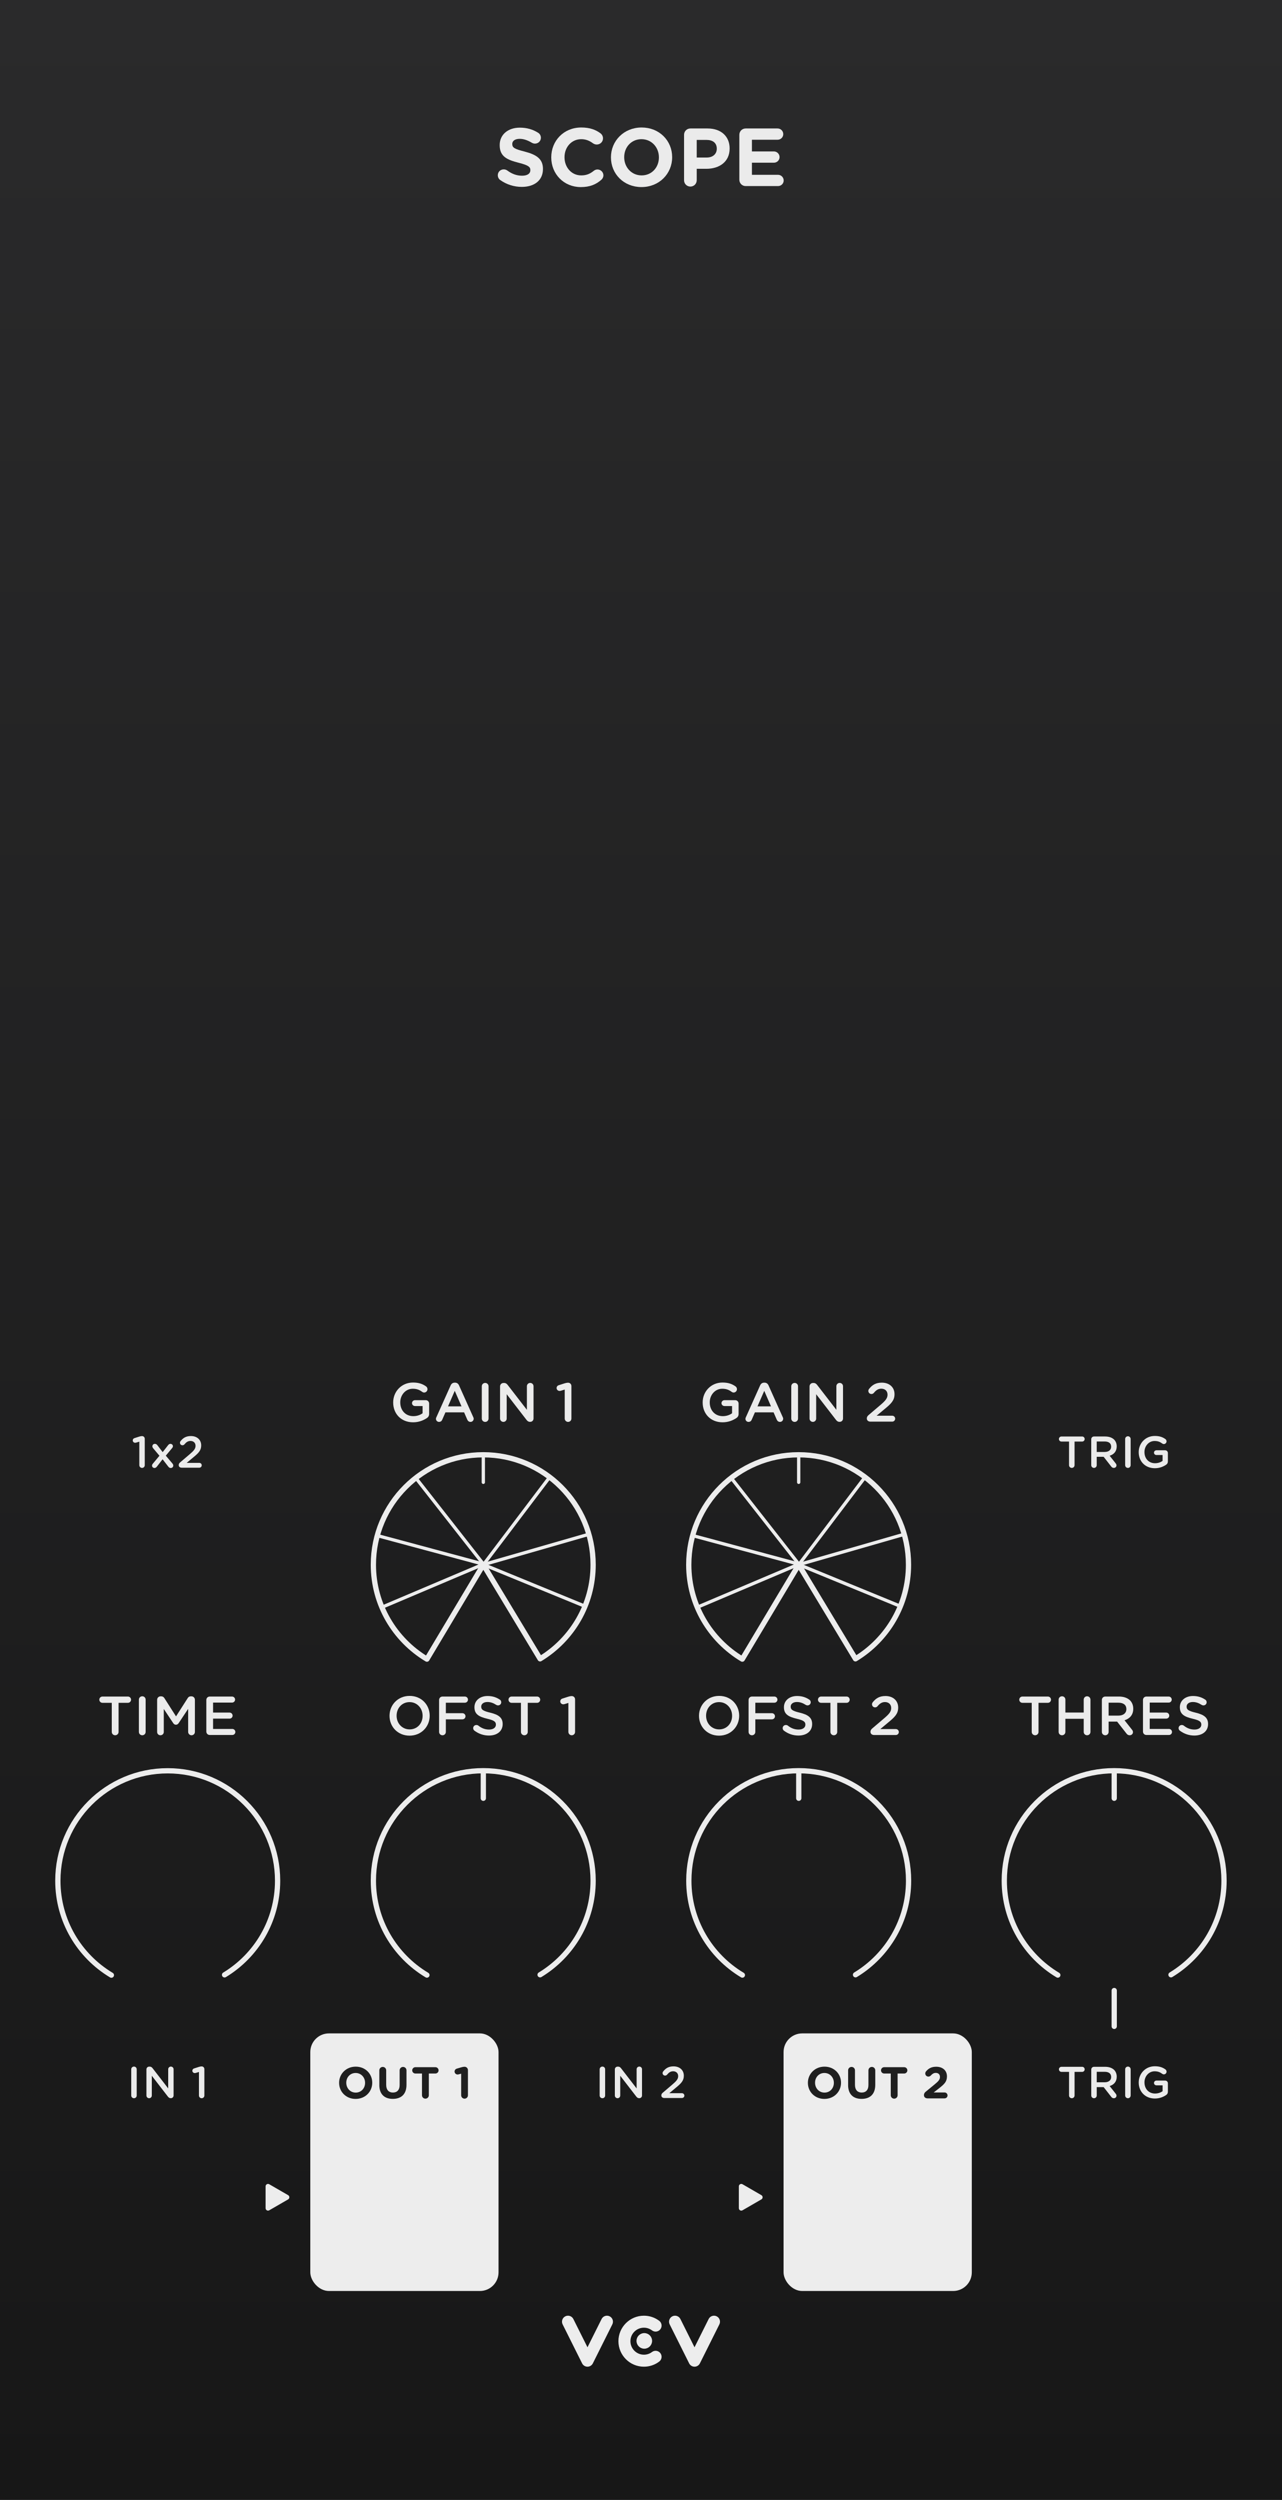 <?xml version="1.0" encoding="UTF-8"?>
<svg xmlns="http://www.w3.org/2000/svg" width="195" height="380" xmlns:xlink="http://www.w3.org/1999/xlink" viewBox="0 0 195 380">
  <rect x="0" y="0" width="195" height="380" fill="#808080" stroke="none"/>
  <defs>
    <linearGradient id="uuid-312421cb-ec79-48d0-8ea6-e8b674b74575" x1="97.5" y1="0" x2="97.5" y2="380" gradientUnits="userSpaceOnUse">
      <stop offset="0" stop-color="#2a2a2b"/>
      <stop offset="1" stop-color="#171717"/>
    </linearGradient>
  </defs>
  <g id="uuid-f974d7dd-09d5-4803-ad26-8cdc3be7b210" data-name="FND BG">
    <rect x="0" width="195" height="380" fill="url(#uuid-312421cb-ec79-48d0-8ea6-e8b674b74575)"/>
  </g>
  <g id="uuid-da3eb7f0-7b92-44ff-ae8d-ed57c8e7a37e" data-name="FND GRAPH">
    <line x1="169.479" y1="302.574" x2="169.479" y2="308.021" fill="none" stroke="#ededed" stroke-linecap="round" stroke-linejoin="round" stroke-width=".8"/>
    <g>
      <path d="m89.359,359.753c-.346,0-.661-.195-.816-.504l-2.964-5.929c-.225-.451-.043-.998.408-1.224.45-.225.998-.043,1.224.408l2.148,4.297,2.148-4.297c.225-.451.773-.633,1.224-.408.451.225.633.773.408,1.224l-2.964,5.929c-.155.309-.47.504-.816.504Z" fill="#ededed"/>
      <path d="m105.641,359.753c-.346,0-.661-.195-.816-.504l-2.964-5.929c-.225-.451-.043-.998.408-1.224.45-.225.998-.043,1.224.408l2.148,4.297,2.148-4.297c.225-.451.773-.633,1.224-.408.451.225.633.773.408,1.224l-2.964,5.929c-.155.309-.47.504-.816.504Z" fill="#ededed"/>
      <path d="m97.942,359.753c-2.137,0-3.876-1.739-3.876-3.876s1.739-3.876,3.876-3.876c.847,0,1.651.268,2.327.776.403.303.484.874.182,1.277-.302.403-.874.484-1.277.181-.357-.268-.783-.41-1.231-.41-1.132,0-2.052.921-2.052,2.052s.921,2.052,2.052,2.052c.448,0,.874-.142,1.231-.41.403-.303.974-.221,1.277.181.302.403.221.975-.182,1.277-.676.507-1.48.776-2.327.776Z" fill="#ededed"/>
      <circle cx="98.002" cy="355.831" r="1.186" fill="#ededed"/>
    </g>
    <rect x="47.199" y="309.089" width="28.632" height="39.157" rx="2.835" ry="2.835" fill="#ededed"/>
    <rect x="119.185" y="309.089" width="28.632" height="39.157" rx="2.835" ry="2.835" fill="#ededed"/>
    <path d="m43.826,333.678l-2.872-1.658c-.248-.143-.558.036-.558.322v3.316c0,.286.31.465.558.322l2.872-1.658c.248-.143.248-.501,0-.644Z" fill="#ededed"/>
    <path d="m115.812,333.678l-2.872-1.658c-.248-.143-.558.036-.558.322v3.316c0,.286.31.465.558.322l2.872-1.658c.248-.143.248-.501,0-.644Z" fill="#ededed"/>
    <g>
      <line x1="121.496" y1="273.348" x2="121.496" y2="269.625" fill="none" stroke="#ededed" stroke-linecap="round" stroke-linejoin="round" stroke-width=".8"/>
      <path d="m130.132,300.177c4.835-2.929,8.067-8.239,8.067-14.305,0-9.23-7.482-16.712-16.712-16.712s-16.712,7.482-16.712,16.712c0,6.097,3.265,11.432,8.143,14.351" fill="none" stroke="#ededed" stroke-linecap="round" stroke-linejoin="round" stroke-width=".8"/>
      <circle cx="121.496" cy="285.871" r="20.694" fill="none" isolation="isolate" opacity=".69"/>
    </g>
    <g>
      <line x1="169.479" y1="273.348" x2="169.479" y2="269.625" fill="none" stroke="#ededed" stroke-linecap="round" stroke-linejoin="round" stroke-width=".8"/>
      <path d="m178.114,300.177c4.835-2.929,8.067-8.239,8.067-14.305,0-9.23-7.482-16.712-16.712-16.712s-16.712,7.482-16.712,16.712c0,6.097,3.265,11.432,8.143,14.351" fill="none" stroke="#ededed" stroke-linecap="round" stroke-linejoin="round" stroke-width=".8"/>
      <circle cx="169.479" cy="285.871" r="20.694" fill="none" isolation="isolate" opacity=".69"/>
    </g>
    <g>
      <line x1="73.516" y1="225.323" x2="73.516" y2="221.6" fill="none" stroke="#ededed" stroke-linecap="round" stroke-miterlimit="10" stroke-width=".5"/>
      <g>
        <line x1="58.12" y1="244.3" x2="73.515" y2="237.777" fill="none" stroke="#ededed" stroke-linecap="round" stroke-miterlimit="10" stroke-width=".5"/>
        <line x1="57.427" y1="233.43" x2="73.573" y2="237.77" fill="none" stroke="#ededed" stroke-linecap="round" stroke-miterlimit="10" stroke-width=".5"/>
        <line x1="63.269" y1="224.684" x2="73.591" y2="237.836" fill="none" stroke="#ededed" stroke-linecap="round" stroke-miterlimit="10" stroke-width=".5"/>
        <line x1="83.59" y1="224.559" x2="73.496" y2="237.887" fill="none" stroke="#ededed" stroke-linecap="round" stroke-miterlimit="10" stroke-width=".5"/>
        <line x1="89.538" y1="233.228" x2="73.47" y2="237.851" fill="none" stroke="#ededed" stroke-linecap="round" stroke-miterlimit="10" stroke-width=".5"/>
        <line x1="88.954" y1="244.148" x2="73.484" y2="237.805" fill="none" stroke="#ededed" stroke-linecap="round" stroke-miterlimit="10" stroke-width=".5"/>
      </g>
      <path d="m82.151,252.152c4.835-2.929,8.067-8.239,8.067-14.305,0-9.23-7.482-16.712-16.712-16.712s-16.712,7.482-16.712,16.712c0,6.097,3.265,11.432,8.143,14.351l8.58-14.351,8.636,14.305Z" fill="none" stroke="#ededed" stroke-linecap="round" stroke-linejoin="round" stroke-width=".8"/>
      <circle cx="73.516" cy="237.846" r="20.694" fill="none" isolation="isolate" opacity=".69"/>
    </g>
    <g>
      <path d="m34.157,300.188c4.835-2.929,8.067-8.239,8.067-14.305,0-9.23-7.482-16.712-16.712-16.712s-16.712,7.482-16.712,16.712c0,6.097,3.265,11.432,8.143,14.351" fill="none" stroke="#ededed" stroke-linecap="round" stroke-linejoin="round" stroke-width=".8"/>
      <circle cx="25.521" cy="285.883" r="20.694" fill="none" isolation="isolate" opacity=".69"/>
    </g>
    <g>
      <line x1="73.516" y1="273.348" x2="73.516" y2="269.625" fill="none" stroke="#ededed" stroke-linecap="round" stroke-linejoin="round" stroke-width=".8"/>
      <path d="m82.151,300.177c4.835-2.929,8.067-8.239,8.067-14.305,0-9.23-7.482-16.712-16.712-16.712s-16.712,7.482-16.712,16.712c0,6.097,3.265,11.432,8.143,14.351" fill="none" stroke="#ededed" stroke-linecap="round" stroke-linejoin="round" stroke-width=".8"/>
      <circle cx="73.516" cy="285.871" r="20.694" fill="none" isolation="isolate" opacity=".69"/>
    </g>
    <g>
      <line x1="121.486" y1="225.323" x2="121.486" y2="221.6" fill="none" stroke="#ededed" stroke-linecap="round" stroke-miterlimit="10" stroke-width=".5"/>
      <g>
        <line x1="106.09" y1="244.3" x2="121.485" y2="237.777" fill="none" stroke="#ededed" stroke-linecap="round" stroke-miterlimit="10" stroke-width=".5"/>
        <line x1="105.397" y1="233.43" x2="121.544" y2="237.77" fill="none" stroke="#ededed" stroke-linecap="round" stroke-miterlimit="10" stroke-width=".5"/>
        <line x1="111.24" y1="224.684" x2="121.562" y2="237.836" fill="none" stroke="#ededed" stroke-linecap="round" stroke-miterlimit="10" stroke-width=".5"/>
        <line x1="131.56" y1="224.559" x2="121.467" y2="237.887" fill="none" stroke="#ededed" stroke-linecap="round" stroke-miterlimit="10" stroke-width=".5"/>
        <line x1="137.509" y1="233.228" x2="121.441" y2="237.851" fill="none" stroke="#ededed" stroke-linecap="round" stroke-miterlimit="10" stroke-width=".5"/>
        <line x1="136.925" y1="244.148" x2="121.455" y2="237.805" fill="none" stroke="#ededed" stroke-linecap="round" stroke-miterlimit="10" stroke-width=".5"/>
      </g>
      <path d="m130.122,252.152c4.835-2.929,8.067-8.239,8.067-14.305,0-9.23-7.482-16.712-16.712-16.712s-16.712,7.482-16.712,16.712c0,6.097,3.265,11.432,8.143,14.351l8.58-14.351,8.636,14.305Z" fill="none" stroke="#ededed" stroke-linecap="round" stroke-linejoin="round" stroke-width=".8"/>
      <circle cx="121.486" cy="237.846" r="20.694" fill="none" isolation="isolate" opacity=".69"/>
    </g>
  </g>
  <g id="uuid-f7bd8c05-9443-492e-926e-aa1a7b21103f" data-name="FND TXT">
    <g>
      <path d="m106.879,213.193v-.017c0-1.636,1.252-3.021,3.014-3.021.876,0,1.46.209,1.994.593.101.075.209.217.209.417,0,.275-.226.509-.509.509-.134,0-.234-.058-.317-.117-.376-.275-.784-.459-1.419-.459-1.077,0-1.895.943-1.895,2.062v.017c0,1.202.793,2.087,1.986,2.087.551,0,1.052-.175,1.41-.442v-1.094h-1.151c-.25,0-.459-.192-.459-.442,0-.25.209-.451.459-.451h1.628c.292,0,.517.226.517.518v1.561c0,.292-.116.5-.358.651-.501.334-1.202.634-2.078.634-1.828,0-3.03-1.302-3.03-3.005Z" fill="#ebebeb"/>
      <path d="m113.45,215.43l2.171-4.841c.116-.259.325-.417.617-.417h.05c.292,0,.493.159.609.417l2.17,4.841c.042.075.059.15.059.217,0,.275-.208.492-.484.492-.241,0-.408-.142-.5-.359l-.476-1.093h-2.838l-.493,1.127c-.083.208-.259.325-.476.325-.267,0-.476-.208-.476-.476,0-.075.025-.15.066-.234Zm3.823-1.652l-1.026-2.362-1.027,2.362h2.054Z" fill="#ebebeb"/>
      <path d="m120.358,210.723c0-.284.226-.509.518-.509.284,0,.509.225.509.509v4.908c0,.284-.225.509-.509.509-.292,0-.518-.225-.518-.509v-4.908Z" fill="#ebebeb"/>
      <path d="m123.136,210.739c0-.284.226-.518.518-.518h.108c.251,0,.393.125.534.3l2.922,3.781v-3.589c0-.276.225-.501.5-.501.284,0,.51.225.51.501v4.908c0,.284-.217.509-.501.509h-.042c-.242,0-.392-.125-.534-.309l-3.005-3.89v3.706c0,.275-.225.5-.5.5-.284,0-.51-.225-.51-.5v-4.899Z" fill="#ebebeb"/>
      <path d="m132.112,215.104l1.795-1.527c.801-.676,1.093-1.052,1.093-1.578,0-.576-.409-.91-.943-.91-.467,0-.793.217-1.151.651-.075.084-.192.159-.359.159-.258,0-.467-.209-.467-.467,0-.109.042-.226.116-.317.477-.593,1.019-.943,1.937-.943,1.144,0,1.929.701,1.929,1.745v.017c0,.918-.484,1.419-1.52,2.262l-1.202,1.001h2.371c.25,0,.45.2.45.451s-.2.451-.45.451h-3.313c-.317,0-.551-.184-.551-.484,0-.201.092-.368.267-.509Z" fill="#ebebeb"/>
    </g>
    <g>
      <path d="m59.249,260.826v-.017c0-1.644,1.269-3.021,3.063-3.021s3.047,1.361,3.047,3.005v.017c0,1.645-1.27,3.021-3.063,3.021-1.795,0-3.047-1.36-3.047-3.005Zm5.033,0v-.017c0-1.135-.826-2.078-1.986-2.078s-1.97.926-1.97,2.062v.017c0,1.135.826,2.07,1.986,2.07s1.97-.918,1.97-2.053Z" fill="#ebebeb"/>
      <path d="m66.789,258.406c0-.292.226-.518.518-.518h3.405c.259,0,.468.209.468.468s-.209.467-.468.467h-2.896v1.594h2.521c.259,0,.467.208.467.467s-.208.467-.467.467h-2.521v1.912c0,.284-.225.509-.509.509-.292,0-.518-.225-.518-.509v-4.858Z" fill="#ebebeb"/>
      <path d="m72.174,263.08c-.116-.084-.2-.226-.2-.393,0-.267.217-.476.484-.476.142,0,.233.042.301.092.483.384,1.001.601,1.636.601.634,0,1.035-.301,1.035-.735v-.017c0-.417-.234-.643-1.319-.893-1.243-.3-1.944-.667-1.944-1.744v-.017c0-1.001.835-1.694,1.995-1.694.734,0,1.326.192,1.853.543.117.066.226.208.226.409,0,.267-.218.476-.484.476-.101,0-.184-.025-.268-.075-.45-.292-.884-.442-1.344-.442-.601,0-.951.309-.951.692v.017c0,.451.268.651,1.394.918,1.235.3,1.87.743,1.87,1.711v.017c0,1.094-.859,1.745-2.087,1.745-.793,0-1.544-.25-2.195-.734Z" fill="#ebebeb"/>
      <path d="m79.239,258.84h-1.419c-.267,0-.476-.217-.476-.476s.209-.476.476-.476h3.882c.259,0,.467.217.467.476s-.208.476-.467.476h-1.428v4.424c0,.284-.233.509-.518.509-.283,0-.518-.225-.518-.509v-4.424Z" fill="#ebebeb"/>
      <path d="m86.454,258.856l-.601.184c-.059.017-.134.025-.184.025-.242,0-.451-.201-.451-.434,0-.217.134-.384.343-.442l.885-.284c.2-.059.351-.092.501-.092h.017c.292,0,.509.225.509.509v4.941c0,.284-.226.509-.509.509-.275,0-.51-.225-.51-.509v-4.407Z" fill="#ebebeb"/>
    </g>
    <g>
      <path d="m76.08,27.361c-.213-.15-.362-.425-.362-.726,0-.5.4-.888.901-.888.25,0,.425.087.55.175.663.488,1.389.788,2.239.788.789,0,1.264-.312,1.264-.826v-.025c0-.488-.3-.738-1.764-1.114-1.764-.451-2.902-.938-2.902-2.677v-.025c0-1.589,1.275-2.64,3.064-2.64,1.064,0,1.99.275,2.778.776.213.125.425.388.425.763,0,.5-.4.888-.9.888-.188,0-.338-.05-.488-.138-.638-.375-1.238-.588-1.839-.588-.738,0-1.126.338-1.126.764v.024c0,.576.375.764,1.889,1.151,1.777.463,2.778,1.101,2.778,2.628v.024c0,1.739-1.326,2.715-3.216,2.715-1.15,0-2.314-.35-3.291-1.051Z" fill="#ebebeb"/>
      <path d="m83.85,23.933v-.025c0-2.49,1.877-4.529,4.566-4.529,1.314,0,2.203.351,2.929.889.2.15.375.425.375.763,0,.526-.425.938-.95.938-.264,0-.438-.1-.576-.188-.538-.4-1.102-.625-1.789-.625-1.477,0-2.54,1.226-2.54,2.728v.025c0,1.501,1.038,2.753,2.54,2.753.812,0,1.352-.25,1.902-.688.149-.125.35-.212.574-.212.488,0,.901.4.901.888,0,.3-.149.538-.325.688-.788.688-1.714,1.101-3.115,1.101-2.578,0-4.492-1.989-4.492-4.504Z" fill="#ebebeb"/>
      <path d="m92.93,23.933v-.025c0-2.49,1.964-4.529,4.666-4.529,2.703,0,4.643,2.015,4.643,4.504v.025c0,2.49-1.965,4.529-4.667,4.529s-4.642-2.014-4.642-4.504Zm7.294,0v-.025c0-1.501-1.101-2.752-2.652-2.752s-2.628,1.226-2.628,2.728v.025c0,1.501,1.102,2.753,2.652,2.753,1.553,0,2.628-1.227,2.628-2.728Z" fill="#ebebeb"/>
      <path d="m104.049,20.491c0-.538.426-.963.963-.963h2.615c2.09,0,3.354,1.238,3.354,3.028v.025c0,2.027-1.576,3.078-3.541,3.078h-1.464v1.739c0,.538-.426.963-.964.963-.537,0-.963-.425-.963-.963v-6.907Zm3.453,3.454c.963,0,1.526-.576,1.526-1.326v-.025c0-.863-.601-1.326-1.563-1.326h-1.489v2.677h1.526Z" fill="#ebebeb"/>
      <path d="m112.459,27.323v-6.832c0-.538.426-.963.963-.963h4.855c.475,0,.863.388.863.863s-.389.851-.863.851h-3.904v1.777h3.341c.476,0,.863.388.863.863s-.388.851-.863.851h-3.341v1.839h3.967c.475,0,.863.388.863.863,0,.476-.389.851-.863.851h-4.918c-.537,0-.963-.425-.963-.963Z" fill="#ebebeb"/>
    </g>
    <g>
      <path d="m21.191,219.142l-.488.149c-.047.013-.107.02-.148.02-.196,0-.365-.162-.365-.352,0-.176.107-.312.277-.359l.718-.23c.163-.048.284-.075.407-.075h.013c.237,0,.413.183.413.414v4.011c0,.23-.183.413-.413.413-.224,0-.413-.183-.413-.413v-3.577Z" fill="#ebebeb"/>
      <path d="m23.238,222.502l1.016-1.22-.941-1.118c-.088-.108-.136-.203-.136-.312,0-.23.177-.379.38-.379.162,0,.277.074.379.203l.807,1.057.819-1.05c.095-.122.21-.21.353-.21.217,0,.387.155.387.359,0,.115-.048.196-.115.278l-.969,1.158,1.002,1.186c.088.108.136.203.136.312,0,.23-.177.38-.38.38-.162,0-.277-.075-.379-.21l-.867-1.118-.867,1.118c-.095.115-.21.21-.359.21-.21,0-.379-.156-.379-.359,0-.115.041-.203.115-.284Z" fill="#ebebeb"/>
      <path d="m27.4,222.292l1.457-1.24c.65-.549.888-.854.888-1.28,0-.468-.332-.738-.766-.738-.38,0-.644.176-.935.528-.062.067-.156.129-.292.129-.21,0-.379-.17-.379-.38,0-.088.034-.183.095-.257.387-.481.826-.766,1.572-.766.928,0,1.564.569,1.564,1.416v.014c0,.745-.393,1.152-1.232,1.836l-.977.813h1.924c.204,0,.366.163.366.366,0,.204-.162.366-.366.366h-2.689c-.257,0-.447-.149-.447-.393,0-.163.075-.298.217-.413Z" fill="#ebebeb"/>
    </g>
    <g>
      <path d="m162.606,219.128h-1.151c-.217,0-.387-.176-.387-.386s.17-.386.387-.386h3.15c.21,0,.379.176.379.386s-.169.386-.379.386h-1.158v3.591c0,.23-.19.413-.421.413-.229,0-.42-.183-.42-.413v-3.591Z" fill="#ebebeb"/>
      <path d="m165.985,218.775c0-.237.183-.42.42-.42h1.694c.596,0,1.062.176,1.368.474.251.257.393.61.393,1.023v.014c0,.759-.44,1.22-1.077,1.416l.908,1.145c.081.102.135.19.135.318,0,.23-.196.386-.399.386-.189,0-.312-.088-.406-.217l-1.151-1.47h-1.051v1.274c0,.23-.183.413-.413.413-.237,0-.42-.183-.42-.413v-3.943Zm2.053,1.931c.597,0,.976-.312.976-.792v-.013c0-.508-.366-.786-.982-.786h-1.213v1.592h1.22Z" fill="#ebebeb"/>
      <path d="m171.144,218.735c0-.23.183-.414.42-.414.23,0,.413.183.413.414v3.984c0,.23-.183.413-.413.413-.237,0-.42-.183-.42-.413v-3.984Z" fill="#ebebeb"/>
      <path d="m173.204,220.74v-.014c0-1.328,1.017-2.452,2.446-2.452.711,0,1.186.169,1.619.48.081.062.169.177.169.339,0,.224-.183.414-.413.414-.108,0-.189-.047-.258-.095-.305-.224-.637-.372-1.151-.372-.874,0-1.538.765-1.538,1.673v.014c0,.976.644,1.694,1.612,1.694.447,0,.854-.142,1.146-.359v-.888h-.936c-.203,0-.373-.156-.373-.359,0-.203.17-.365.373-.365h1.321c.237,0,.42.183.42.42v1.267c0,.237-.095.407-.291.528-.407.271-.976.515-1.687.515-1.484,0-2.46-1.057-2.46-2.439Z" fill="#ebebeb"/>
    </g>
    <g>
      <path d="m106.323,260.826v-.017c0-1.644,1.269-3.021,3.063-3.021s3.047,1.361,3.047,3.005v.017c0,1.645-1.27,3.021-3.063,3.021-1.795,0-3.047-1.36-3.047-3.005Zm5.033,0v-.017c0-1.135-.826-2.078-1.986-2.078s-1.97.926-1.97,2.062v.017c0,1.135.826,2.07,1.986,2.07s1.97-.918,1.97-2.053Z" fill="#ebebeb"/>
      <path d="m113.863,258.406c0-.292.226-.518.518-.518h3.405c.259,0,.468.209.468.468s-.209.467-.468.467h-2.896v1.594h2.521c.259,0,.467.208.467.467s-.208.467-.467.467h-2.521v1.912c0,.284-.225.509-.509.509-.292,0-.518-.225-.518-.509v-4.858Z" fill="#ebebeb"/>
      <path d="m119.248,263.08c-.116-.084-.2-.226-.2-.393,0-.267.217-.476.484-.476.142,0,.233.042.301.092.483.384,1.001.601,1.636.601.634,0,1.035-.301,1.035-.735v-.017c0-.417-.234-.643-1.319-.893-1.243-.3-1.944-.667-1.944-1.744v-.017c0-1.001.835-1.694,1.995-1.694.734,0,1.326.192,1.853.543.117.066.226.208.226.409,0,.267-.218.476-.484.476-.101,0-.184-.025-.268-.075-.45-.292-.884-.442-1.344-.442-.601,0-.951.309-.951.692v.017c0,.451.268.651,1.394.918,1.235.3,1.87.743,1.87,1.711v.017c0,1.094-.859,1.745-2.087,1.745-.793,0-1.544-.25-2.195-.734Z" fill="#ebebeb"/>
      <path d="m126.313,258.84h-1.419c-.267,0-.476-.217-.476-.476s.209-.476.476-.476h3.882c.259,0,.467.217.467.476s-.208.476-.467.476h-1.428v4.424c0,.284-.233.509-.518.509-.283,0-.518-.225-.518-.509v-4.424Z" fill="#ebebeb"/>
      <path d="m132.669,262.738l1.795-1.527c.801-.676,1.093-1.052,1.093-1.578,0-.576-.409-.91-.943-.91-.467,0-.793.217-1.151.651-.075.084-.192.159-.359.159-.258,0-.467-.208-.467-.467,0-.109.042-.226.116-.317.477-.593,1.019-.943,1.937-.943,1.144,0,1.929.701,1.929,1.745v.017c0,.918-.484,1.419-1.52,2.262l-1.202,1.001h2.371c.25,0,.45.2.45.451s-.2.451-.45.451h-3.313c-.317,0-.551-.184-.551-.484,0-.201.092-.368.267-.509Z" fill="#ebebeb"/>
    </g>
    <g>
      <path d="m156.932,258.839h-1.419c-.267,0-.476-.217-.476-.476s.209-.476.476-.476h3.882c.259,0,.467.217.467.476s-.208.476-.467.476h-1.428v4.424c0,.284-.233.509-.518.509-.283,0-.518-.225-.518-.509v-4.424Z" fill="#ebebeb"/>
      <path d="m161.024,258.355c0-.284.226-.509.518-.509.284,0,.509.225.509.509v1.961h2.788v-1.961c0-.284.226-.509.51-.509.292,0,.517.225.517.509v4.908c0,.284-.225.509-.517.509-.284,0-.51-.225-.51-.509v-1.995h-2.788v1.995c0,.284-.225.509-.509.509-.292,0-.518-.225-.518-.509v-4.908Z" fill="#ebebeb"/>
      <path d="m167.599,258.405c0-.292.226-.518.518-.518h2.087c.734,0,1.311.217,1.686.584.31.317.484.751.484,1.26v.017c0,.935-.543,1.502-1.327,1.745l1.118,1.411c.101.125.167.233.167.392,0,.284-.242.476-.492.476-.233,0-.384-.108-.501-.267l-1.419-1.811h-1.294v1.569c0,.284-.225.509-.509.509-.292,0-.518-.225-.518-.509v-4.858Zm2.529,2.379c.734,0,1.202-.384,1.202-.977v-.017c0-.626-.451-.968-1.211-.968h-1.494v1.961h1.503Z" fill="#ebebeb"/>
      <path d="m173.854,263.213v-4.808c0-.292.226-.518.518-.518h3.397c.25,0,.459.209.459.459,0,.258-.209.459-.459.459h-2.889v1.519h2.513c.251,0,.459.208.459.467,0,.25-.208.451-.459.451h-2.513v1.569h2.93c.251,0,.46.208.46.459,0,.259-.209.459-.46.459h-3.438c-.292,0-.518-.226-.518-.518Z" fill="#ebebeb"/>
      <path d="m179.47,263.08c-.116-.084-.2-.226-.2-.393,0-.267.217-.476.484-.476.142,0,.233.042.301.092.483.384,1.001.601,1.636.601.634,0,1.035-.301,1.035-.735v-.017c0-.417-.234-.643-1.319-.893-1.243-.3-1.944-.667-1.944-1.744v-.017c0-1.001.835-1.694,1.995-1.694.734,0,1.326.192,1.853.543.117.066.226.208.226.409,0,.267-.218.476-.484.476-.101,0-.184-.025-.268-.075-.45-.292-.884-.442-1.344-.442-.601,0-.951.309-.951.692v.017c0,.451.268.651,1.394.918,1.235.3,1.87.743,1.87,1.711v.017c0,1.094-.859,1.745-2.087,1.745-.793,0-1.544-.25-2.195-.734Z" fill="#ebebeb"/>
    </g>
    <g>
      <path d="m17.002,258.839h-1.419c-.267,0-.476-.217-.476-.476s.209-.476.476-.476h3.882c.259,0,.467.217.467.476s-.208.476-.467.476h-1.428v4.424c0,.284-.233.509-.518.509-.283,0-.518-.225-.518-.509v-4.424Z" fill="#ebebeb"/>
      <path d="m21.125,258.355c0-.284.226-.509.518-.509.284,0,.509.225.509.509v4.908c0,.284-.225.509-.509.509-.292,0-.518-.225-.518-.509v-4.908Z" fill="#ebebeb"/>
      <path d="m23.903,258.372c0-.284.226-.518.518-.518h.108c.226,0,.376.117.476.275l1.77,2.771,1.778-2.779c.108-.175.259-.267.467-.267h.109c.292,0,.517.234.517.518v4.891c0,.284-.225.509-.517.509-.275,0-.51-.233-.51-.509v-3.506l-1.427,2.145c-.108.167-.242.267-.435.267-.184,0-.317-.1-.426-.267l-1.419-2.128v3.497c0,.284-.225.5-.509.5s-.501-.217-.501-.5v-4.899Z" fill="#ebebeb"/>
      <path d="m31.384,263.213v-4.808c0-.292.226-.518.518-.518h3.397c.25,0,.459.209.459.459,0,.258-.209.459-.459.459h-2.889v1.519h2.513c.25,0,.459.208.459.467,0,.25-.209.451-.459.451h-2.513v1.569h2.93c.251,0,.46.208.46.459,0,.259-.209.459-.46.459h-3.438c-.292,0-.518-.226-.518-.518Z" fill="#ebebeb"/>
    </g>
    <g>
      <path d="m19.962,314.547c0-.23.183-.414.42-.414.23,0,.413.183.413.414v3.984c0,.23-.183.413-.413.413-.237,0-.42-.183-.42-.413v-3.984Z" fill="#ebebeb"/>
      <path d="m22.271,314.561c0-.23.183-.42.42-.42h.088c.203,0,.318.102.434.244l2.371,3.069v-2.914c0-.224.184-.407.406-.407.23,0,.414.183.414.407v3.984c0,.23-.176.413-.406.413h-.034c-.196,0-.318-.102-.434-.251l-2.439-3.157v3.008c0,.223-.183.406-.406.406-.23,0-.413-.183-.413-.406v-3.977Z" fill="#ebebeb"/>
      <path d="m30.259,314.954l-.487.149c-.048.013-.109.02-.149.02-.196,0-.366-.162-.366-.352,0-.176.108-.312.277-.359l.719-.23c.162-.048.284-.075.406-.075h.014c.237,0,.413.183.413.414v4.011c0,.23-.183.413-.413.413-.224,0-.413-.183-.413-.413v-3.577Z" fill="#ebebeb"/>
    </g>
    <g>
      <path d="m51.58,316.61v-.014c0-1.348,1.064-2.452,2.527-2.452,1.464,0,2.514,1.091,2.514,2.438v.014c0,1.349-1.063,2.453-2.527,2.453-1.463,0-2.514-1.091-2.514-2.439Zm3.95,0v-.014c0-.813-.597-1.49-1.437-1.49s-1.423.664-1.423,1.477v.014c0,.813.597,1.491,1.437,1.491s1.423-.664,1.423-1.477Z" fill="#1f1f1f"/>
      <path d="m57.699,316.936v-2.229c0-.291.23-.521.521-.521.292,0,.522.23.522.521v2.202c0,.772.386,1.172,1.022,1.172s1.023-.386,1.023-1.138v-2.236c0-.291.23-.521.521-.521s.521.23.521.521v2.195c0,1.437-.807,2.141-2.08,2.141s-2.053-.711-2.053-2.107Z" fill="#1f1f1f"/>
      <path d="m64.185,315.188h-1.003c-.265,0-.481-.217-.481-.481s.217-.481.481-.481h3.049c.264,0,.48.217.48.481s-.217.481-.48.481h-1.003v3.3c0,.291-.23.521-.521.521s-.521-.23-.521-.521v-3.3Z" fill="#1f1f1f"/>
      <path d="m70.146,315.215l-.366.095c-.055.014-.129.027-.183.027-.244,0-.454-.204-.454-.447,0-.21.136-.386.346-.447l.67-.196c.197-.055.346-.088.488-.088h.014c.284,0,.515.23.515.515v3.821c0,.285-.23.515-.515.515-.285,0-.515-.23-.515-.515v-3.279Z" fill="#1f1f1f"/>
    </g>
    <g>
      <path d="m91.212,314.547c0-.23.183-.414.42-.414.23,0,.413.183.413.414v3.984c0,.23-.183.413-.413.413-.237,0-.42-.183-.42-.413v-3.984Z" fill="#ebebeb"/>
      <path d="m93.521,314.561c0-.23.183-.42.42-.42h.088c.203,0,.318.102.434.244l2.371,3.069v-2.914c0-.224.184-.407.406-.407.23,0,.414.183.414.407v3.984c0,.23-.177.413-.407.413h-.034c-.195,0-.318-.102-.434-.251l-2.438-3.157v3.008c0,.223-.183.406-.406.406-.23,0-.413-.183-.413-.406v-3.977Z" fill="#ebebeb"/>
      <path d="m100.811,318.104l1.457-1.24c.65-.549.887-.854.887-1.28,0-.468-.332-.738-.766-.738-.379,0-.643.176-.935.528-.061.067-.155.129-.291.129-.21,0-.38-.17-.38-.38,0-.088.034-.183.096-.257.386-.481.826-.766,1.571-.766.929,0,1.565.569,1.565,1.416v.014c0,.745-.394,1.152-1.233,1.836l-.976.813h1.924c.203,0,.366.163.366.366,0,.204-.163.366-.366.366h-2.689c-.258,0-.447-.149-.447-.393,0-.163.074-.298.217-.413Z" fill="#ebebeb"/>
    </g>
    <g>
      <path d="m162.608,314.939h-1.151c-.217,0-.387-.176-.387-.386s.17-.386.387-.386h3.15c.21,0,.379.176.379.386s-.169.386-.379.386h-1.158v3.591c0,.23-.19.414-.421.414-.229,0-.42-.183-.42-.414v-3.591Z" fill="#ebebeb"/>
      <path d="m165.987,314.587c0-.237.183-.42.42-.42h1.694c.596,0,1.062.176,1.368.474.251.257.393.61.393,1.023v.014c0,.759-.44,1.219-1.077,1.416l.908,1.145c.081.102.135.19.135.318,0,.23-.196.387-.399.387-.189,0-.312-.088-.406-.217l-1.151-1.471h-1.051v1.274c0,.23-.183.414-.413.414-.237,0-.42-.183-.42-.414v-3.943Zm2.053,1.931c.597,0,.976-.312.976-.792v-.014c0-.508-.366-.786-.982-.786h-1.213v1.592h1.22Z" fill="#ebebeb"/>
      <path d="m171.146,314.546c0-.23.183-.413.42-.413.23,0,.413.183.413.413v3.984c0,.23-.183.414-.413.414-.237,0-.42-.183-.42-.414v-3.984Z" fill="#ebebeb"/>
      <path d="m173.206,316.552v-.014c0-1.328,1.017-2.453,2.446-2.453.711,0,1.186.169,1.619.481.081.061.169.176.169.339,0,.224-.183.413-.413.413-.108,0-.189-.047-.258-.095-.305-.224-.637-.373-1.151-.373-.874,0-1.538.766-1.538,1.673v.014c0,.976.644,1.693,1.612,1.693.447,0,.854-.142,1.146-.359v-.887h-.936c-.203,0-.373-.156-.373-.359s.17-.366.373-.366h1.321c.237,0,.42.183.42.42v1.267c0,.237-.095.406-.291.528-.407.271-.976.515-1.687.515-1.484,0-2.46-1.057-2.46-2.438Z" fill="#ebebeb"/>
    </g>
    <g>
      <path d="m122.885,316.61v-.014c0-1.348,1.064-2.452,2.527-2.452,1.464,0,2.514,1.091,2.514,2.438v.014c0,1.349-1.063,2.453-2.527,2.453-1.463,0-2.514-1.091-2.514-2.439Zm3.951,0v-.014c0-.813-.598-1.49-1.438-1.49s-1.422.664-1.422,1.477v.014c0,.813.596,1.491,1.436,1.491s1.424-.664,1.424-1.477Z" fill="#1f1f1f"/>
      <path d="m129.004,316.936v-2.229c0-.291.23-.521.521-.521.292,0,.522.23.522.521v2.202c0,.772.386,1.172,1.022,1.172s1.023-.386,1.023-1.138v-2.236c0-.291.23-.521.521-.521s.521.23.521.521v2.195c0,1.437-.807,2.141-2.08,2.141s-2.053-.711-2.053-2.107Z" fill="#1f1f1f"/>
      <path d="m135.489,315.188h-1.003c-.264,0-.48-.217-.48-.481s.217-.481.48-.481h3.049c.264,0,.48.217.48.481s-.217.481-.48.481h-1.002v3.3c0,.291-.23.521-.521.521-.292,0-.522-.23-.522-.521v-3.3Z" fill="#1f1f1f"/>
      <path d="m140.807,317.952l1.348-1.104c.59-.481.82-.745.82-1.139,0-.399-.264-.616-.637-.616-.299,0-.508.129-.772.413-.067.075-.19.149-.353.149-.264,0-.475-.21-.475-.475,0-.115.048-.237.123-.325.379-.44.826-.698,1.544-.698.982,0,1.633.576,1.633,1.463v.014c0,.793-.407,1.186-1.247,1.836l-.771.596h1.652c.251,0,.454.204.454.454s-.203.447-.454.447h-2.574c-.325,0-.562-.183-.562-.494,0-.203.096-.38.271-.522Z" fill="#1f1f1f"/>
    </g>
    <g>
      <path d="m59.805,213.193v-.017c0-1.636,1.252-3.021,3.014-3.021.876,0,1.46.209,1.994.593.101.075.209.217.209.417,0,.275-.226.509-.509.509-.134,0-.234-.058-.317-.117-.376-.275-.784-.459-1.419-.459-1.077,0-1.895.943-1.895,2.062v.017c0,1.202.793,2.087,1.986,2.087.551,0,1.052-.175,1.41-.442v-1.094h-1.151c-.25,0-.459-.192-.459-.442,0-.25.209-.451.459-.451h1.628c.292,0,.517.226.517.518v1.561c0,.292-.116.5-.358.651-.501.334-1.202.634-2.078.634-1.828,0-3.03-1.302-3.03-3.005Z" fill="#ebebeb"/>
      <path d="m66.376,215.43l2.171-4.841c.116-.259.325-.417.617-.417h.05c.292,0,.493.159.609.417l2.17,4.841c.042.075.059.15.059.217,0,.275-.208.492-.484.492-.241,0-.408-.142-.5-.359l-.476-1.093h-2.838l-.493,1.127c-.083.208-.259.325-.476.325-.267,0-.476-.208-.476-.476,0-.075.025-.15.066-.234Zm3.823-1.652l-1.026-2.362-1.027,2.362h2.054Z" fill="#ebebeb"/>
      <path d="m73.284,210.723c0-.284.226-.509.518-.509.284,0,.509.225.509.509v4.908c0,.284-.225.509-.509.509-.292,0-.518-.225-.518-.509v-4.908Z" fill="#ebebeb"/>
      <path d="m76.062,210.739c0-.284.226-.518.518-.518h.108c.251,0,.393.125.534.3l2.922,3.781v-3.589c0-.276.225-.501.5-.501.284,0,.51.225.51.501v4.908c0,.284-.217.509-.501.509h-.042c-.242,0-.392-.125-.534-.309l-3.005-3.89v3.706c0,.275-.225.5-.5.5-.284,0-.51-.225-.51-.5v-4.899Z" fill="#ebebeb"/>
      <path d="m85.897,211.223l-.601.184c-.059.017-.134.025-.184.025-.242,0-.451-.201-.451-.434,0-.217.134-.384.343-.442l.885-.284c.2-.059.351-.092.501-.092h.017c.292,0,.509.225.509.509v4.941c0,.284-.226.509-.509.509-.275,0-.51-.225-.51-.509v-4.407Z" fill="#ebebeb"/>
    </g>
  </g>
</svg>